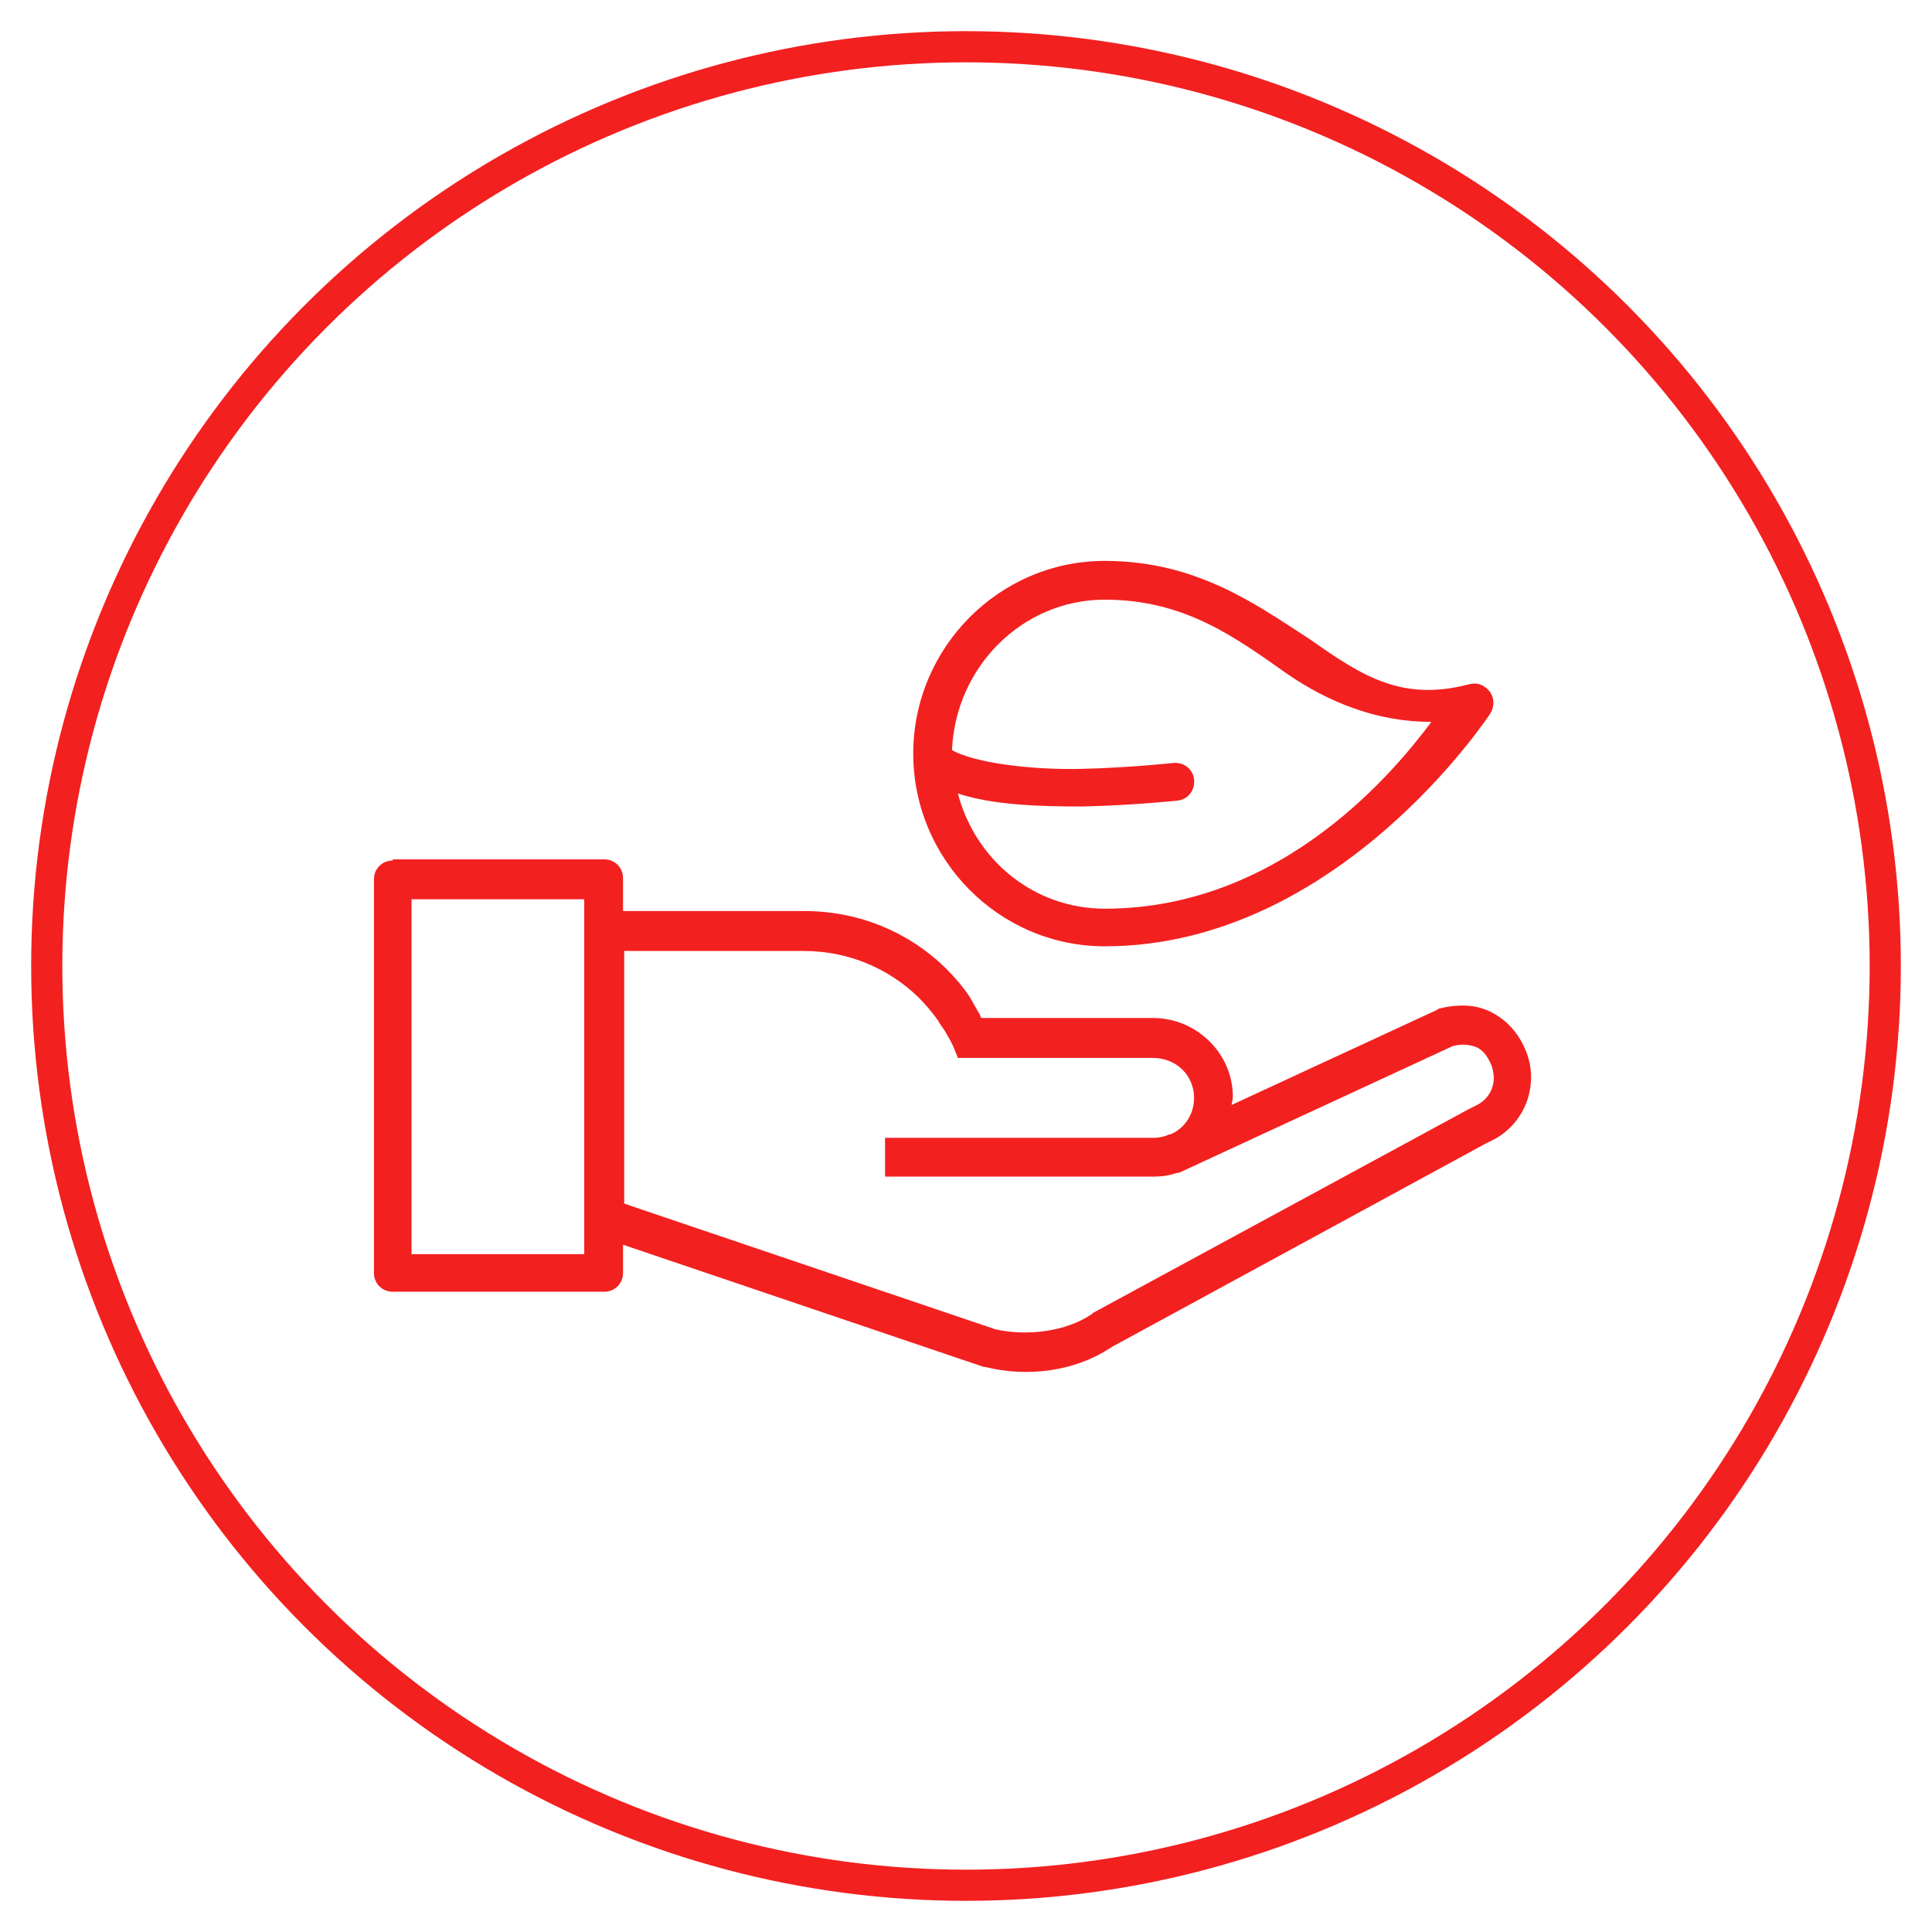 <svg width="62" height="62" viewBox="0 0 62 62" fill="none" xmlns="http://www.w3.org/2000/svg">
<rect width="62" height="62" fill="white"/>
<circle cx="31" cy="31" r="29.5" stroke="#F32020"/>
<path d="M35.453 18C32.06 18 29.307 20.79 29.307 24.184C29.307 27.577 32.06 30.368 35.453 30.368C42.957 30.368 47.821 22.902 47.821 22.902C48.009 22.6 47.934 22.223 47.632 22.035C47.481 21.922 47.293 21.921 47.142 21.959C44.993 22.525 43.711 21.695 42.052 20.526C40.355 19.433 38.432 18 35.453 18ZM35.453 19.244C38.017 19.244 39.639 20.451 41.298 21.62C42.617 22.525 44.163 23.166 45.935 23.166C44.917 24.523 41.26 29.161 35.453 29.161C33.191 29.161 31.305 27.615 30.74 25.466C31.909 25.843 33.379 25.881 34.737 25.881C36.396 25.843 37.791 25.692 37.791 25.692C38.13 25.654 38.356 25.353 38.319 25.013C38.281 24.674 37.98 24.448 37.64 24.485C37.64 24.485 36.283 24.636 34.699 24.674C33.115 24.712 31.268 24.485 30.551 24.071C30.665 21.394 32.814 19.244 35.453 19.244ZM12.603 27.615C12.264 27.615 12 27.879 12 28.218V40.85C12 41.189 12.264 41.453 12.603 41.453H15.997H19.39C19.73 41.453 19.994 41.189 19.994 40.85V39.945L31.569 43.866H31.607C32.965 44.206 34.511 44.017 35.679 43.225L47.67 36.702L47.972 36.551C48.99 35.986 49.404 34.742 48.952 33.686C48.575 32.781 47.821 32.366 47.255 32.291C46.69 32.215 46.199 32.366 46.199 32.366C46.162 32.366 46.162 32.366 46.124 32.404L39.525 35.458C39.525 35.383 39.563 35.307 39.563 35.194C39.563 33.799 38.394 32.668 36.999 32.668H31.494C31.456 32.63 31.456 32.554 31.419 32.517C31.305 32.328 31.23 32.178 31.117 31.989C30.891 31.65 30.627 31.348 30.325 31.046C29.156 29.915 27.573 29.236 25.8 29.236H19.994V28.181C19.994 27.841 19.73 27.577 19.39 27.577H15.997H12.603V27.615ZM13.207 28.859H15.959H18.749V40.247H15.959H13.207V28.859ZM19.994 30.518H25.8C27.233 30.518 28.515 31.084 29.458 31.989C29.684 32.215 29.91 32.479 30.099 32.743C30.174 32.894 30.287 33.007 30.363 33.158C30.476 33.346 30.514 33.422 30.589 33.573L30.74 33.95H31.268H36.999C37.753 33.95 38.319 34.515 38.319 35.232C38.319 35.76 38.017 36.212 37.565 36.401H37.527C37.376 36.476 37.188 36.514 37.037 36.514H28.402V37.758H37.037C37.301 37.758 37.527 37.72 37.753 37.645C37.829 37.645 37.904 37.607 37.98 37.569L46.614 33.573C46.614 33.573 46.84 33.497 47.104 33.535C47.368 33.573 47.632 33.648 47.858 34.176C48.047 34.666 47.896 35.194 47.406 35.458L47.104 35.609L35.076 42.132L35.038 42.17C34.209 42.735 32.965 42.886 31.947 42.66L20.031 38.625V30.518H19.994Z" fill="#F32020"/>
</svg>
